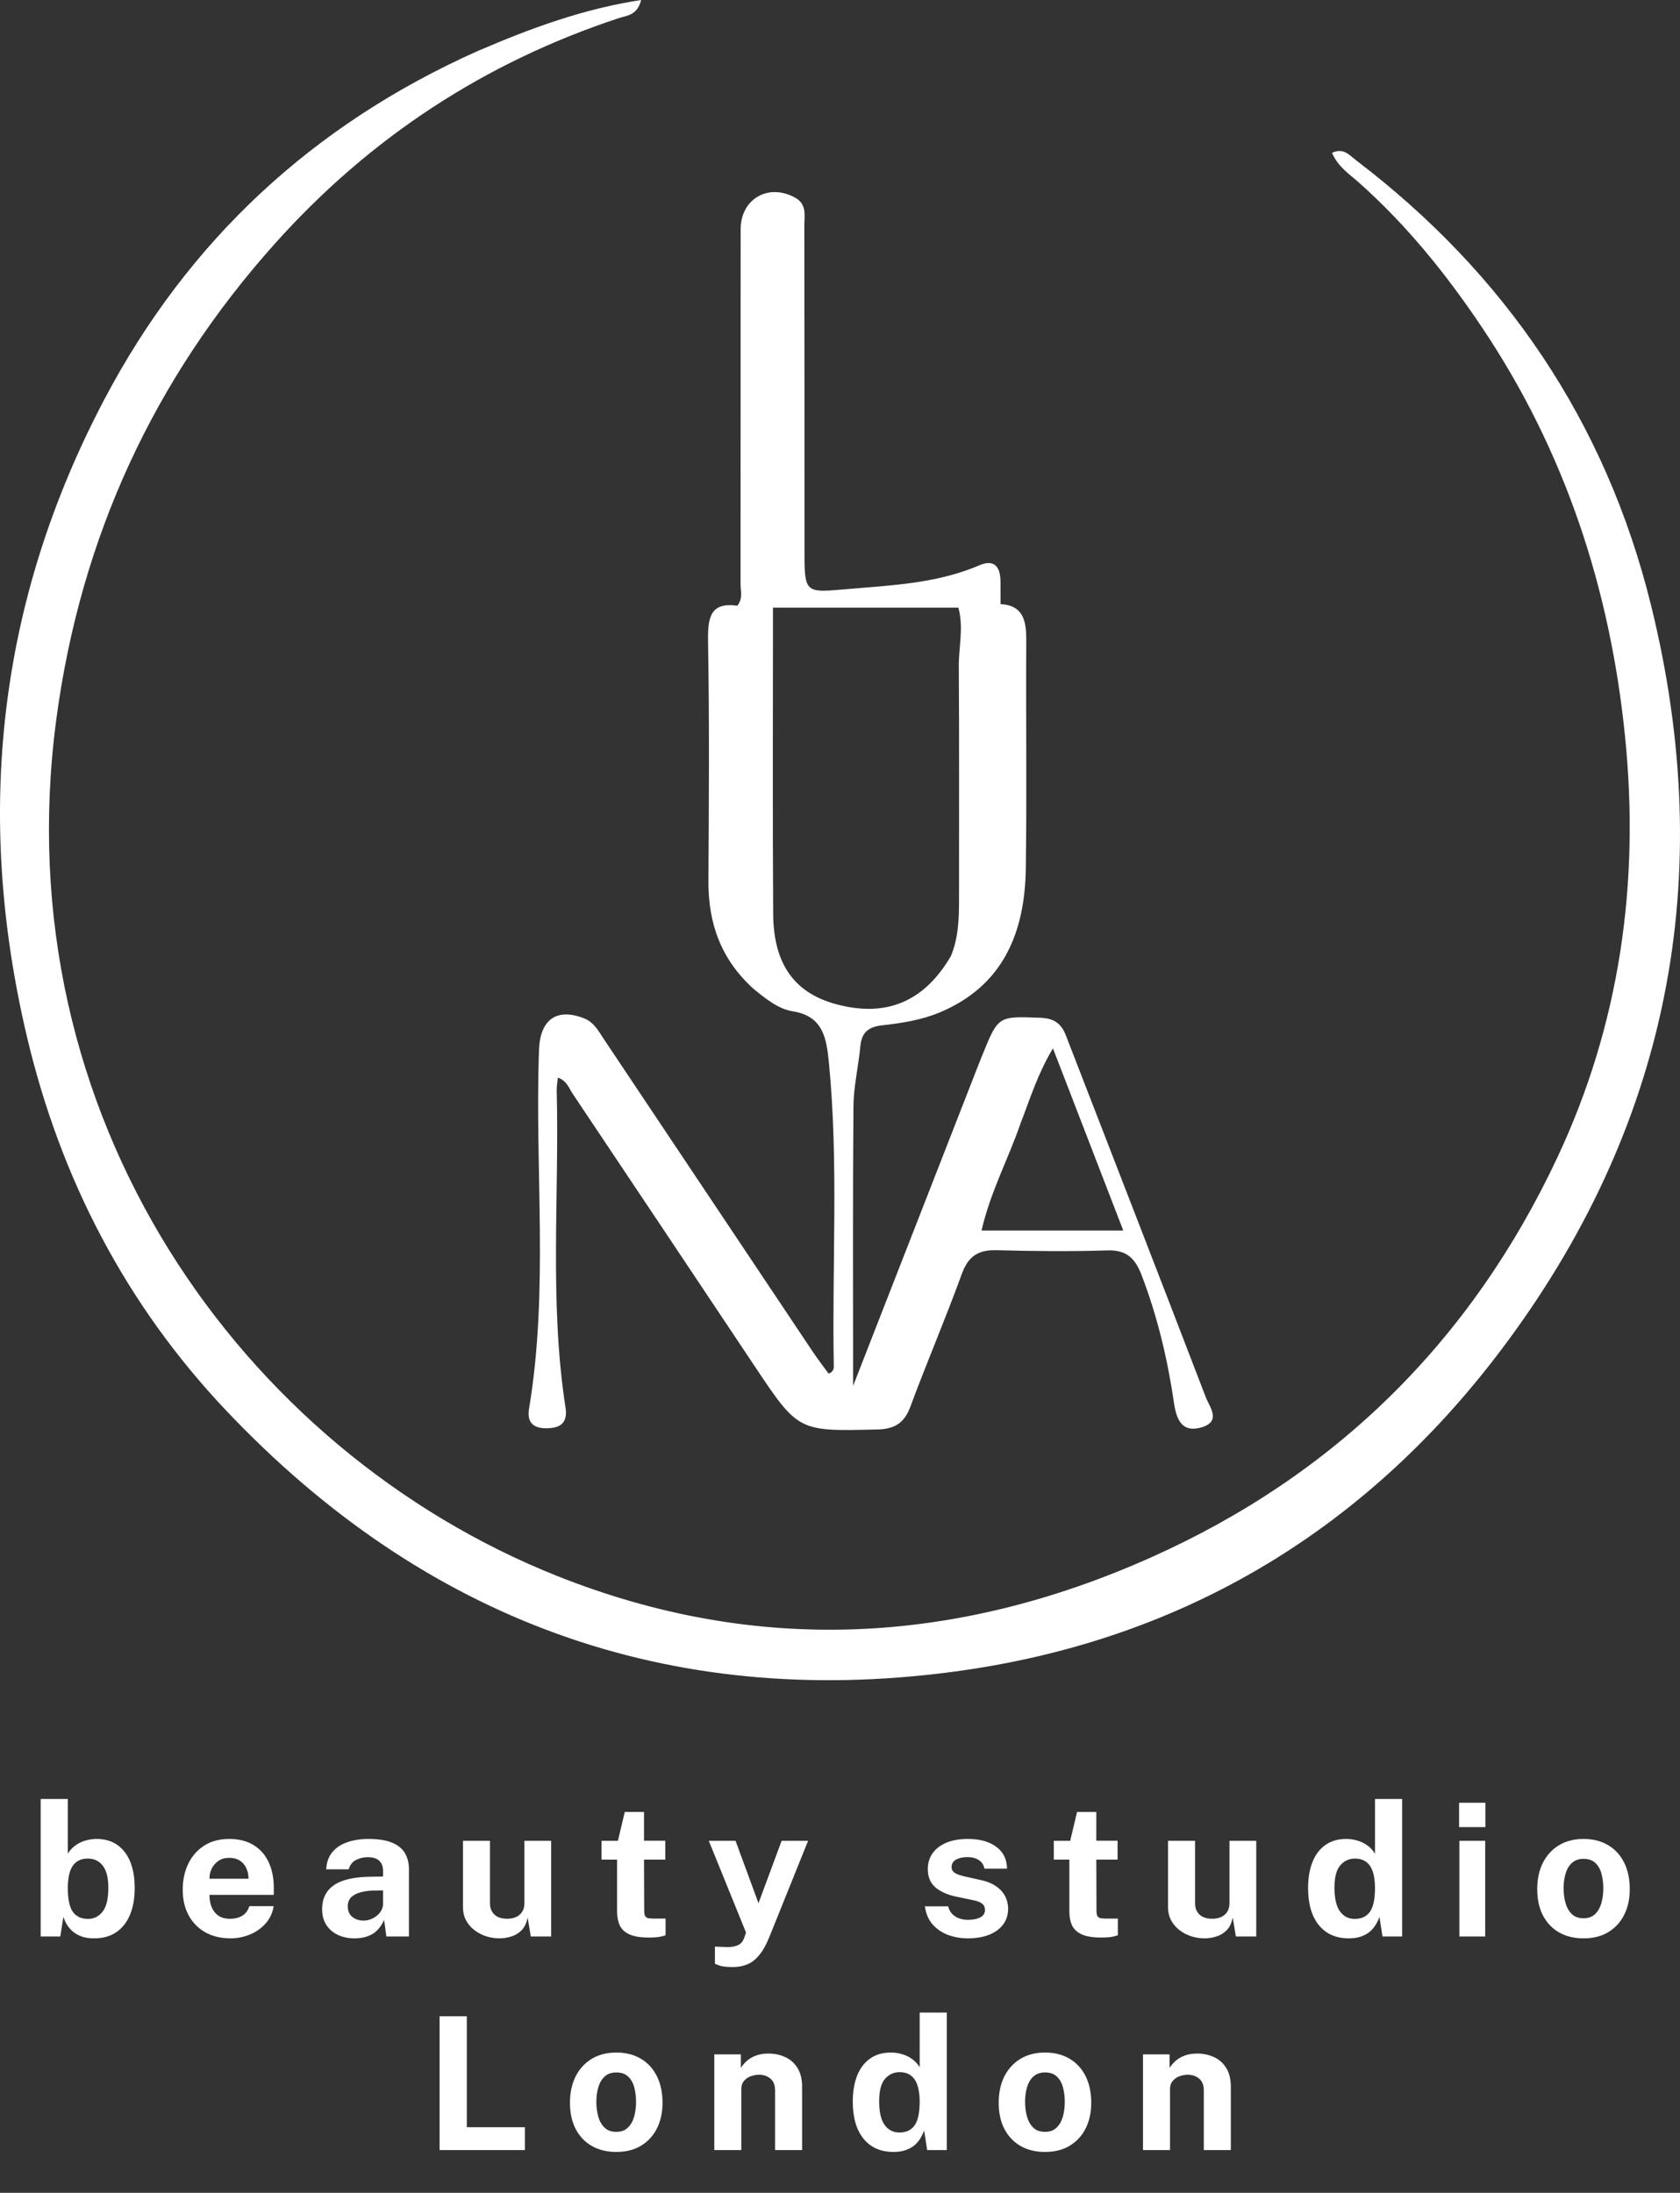 <svg width="118" height="154" viewBox="0 0 118 154" fill="none" xmlns="http://www.w3.org/2000/svg">
<rect x="0" y="0" width="118" height="154" fill="#333333" stroke="none"/>
<path d="M33.557 3.581C37.287 1.98 40.943 0.627 45.032 0C44.758 1.094 44.015 1.09 43.456 1.275C34.048 4.383 25.982 9.653 19.302 17.117C10.803 26.614 5.65 37.761 3.953 50.537C0.249 78.414 17.009 101.856 39.106 110.67C53.181 116.284 67.177 115.495 80.892 109.356C93.73 103.609 103.315 94.246 109.403 81.253C113.778 71.913 115.176 62.034 114.145 51.77C113.1 41.356 109.924 31.706 104.123 23.038C101.621 19.299 98.815 15.817 95.457 12.83C94.791 12.238 93.999 11.739 93.559 10.739C94.362 10.341 94.807 10.92 95.284 11.284C105.703 19.223 112.776 29.592 115.959 42.48C120.691 61.635 117.209 79.247 105.369 94.893C95.603 107.798 82.589 115.351 66.862 117.419C46.987 120.033 29.841 113.812 15.865 99.041C8.879 91.656 4.251 82.817 1.881 72.759C-1.795 57.163 -0.131 42.24 7.299 28.108C13.211 16.865 22 8.741 33.557 3.581Z" fill="white"/>
<path d="M52.899 69.423C50.622 67.347 49.742 64.823 49.759 61.873C49.792 56.294 49.83 50.713 49.733 45.135C49.704 43.455 49.823 42.263 51.788 42.541C52.202 42.017 52.015 41.504 52.015 41.026C52.023 32.718 52.015 24.411 52.021 16.103C52.023 13.956 53.991 12.84 55.864 13.891C56.694 14.357 56.493 15.162 56.495 15.87C56.51 23.557 56.502 31.245 56.507 38.932C56.508 41.568 56.617 41.629 59.176 41.4C62.424 41.11 65.698 41.025 68.774 39.706C69.801 39.265 70.254 39.753 70.273 40.803C70.282 41.297 70.275 41.791 70.275 42.425C71.906 42.518 72.092 43.641 72.084 45.013C72.049 50.344 72.129 55.677 72.05 61.008C71.983 65.548 70.426 69.249 66.014 71.098C64.716 71.642 63.334 71.854 61.956 72.009C61.034 72.113 60.524 72.477 60.431 73.468C60.298 74.883 59.957 76.29 59.945 77.702C59.891 84.117 59.921 90.532 59.921 97.329C62.785 89.994 65.516 82.999 68.248 76.003C68.495 75.37 68.739 74.736 68.994 74.107C70.123 71.319 70.123 71.367 73.09 71.48C74.03 71.515 74.54 71.876 74.867 72.721C78.142 81.185 81.438 89.64 84.687 98.114C84.948 98.796 85.805 99.813 84.412 100.237C83.061 100.648 82.639 99.762 82.459 98.53C82.01 95.464 81.298 92.465 80.189 89.564C79.731 88.367 79.123 87.774 77.797 87.815C75.2 87.895 72.598 87.872 70 87.801C68.739 87.767 68.019 88.197 67.558 89.464C66.419 92.597 65.103 95.663 63.943 98.79C63.507 99.966 62.81 100.364 61.625 100.392C56.078 100.526 56.08 100.551 53.026 95.976C48.759 89.583 44.494 83.189 40.217 76.803C39.958 76.415 39.816 75.9 39.183 75.682C39.151 76.009 39.094 76.293 39.102 76.576C39.29 84 38.575 91.452 39.72 98.847C39.893 99.961 39.333 100.296 38.391 100.307C37.486 100.319 36.996 99.914 37.157 98.945C38.557 90.568 37.549 82.121 37.861 73.712C37.94 71.58 39.126 70.756 41.054 71.531C41.728 71.803 42.04 72.416 42.413 72.975C47.297 80.284 52.18 87.595 57.068 94.902C57.432 95.448 57.836 95.966 58.201 96.47C58.609 96.315 58.566 96.033 58.562 95.805C58.436 88.745 58.909 81.676 58.22 74.623C58.048 72.869 57.797 71.363 55.676 71.022C54.675 70.862 53.812 70.168 52.899 69.423ZM66.788 67.147C67.322 65.86 67.362 64.501 67.361 63.132C67.355 57.679 67.38 52.227 67.344 46.775C67.335 45.437 67.696 44.088 67.316 42.676C62.961 42.676 58.642 42.676 54.292 42.676C54.292 49.934 54.261 57.049 54.306 64.164C54.328 67.722 55.807 69.744 58.752 70.531C62.204 71.454 64.885 70.397 66.788 67.147ZM71.669 78.929C70.823 81.387 69.565 83.704 68.941 86.416C72.35 86.416 75.446 86.416 78.895 86.416C77.222 82.081 75.646 78 73.957 73.625C72.879 75.431 72.385 77.075 71.669 78.929Z" fill="white"/>
<path d="M6.601 136.13C6.268 136.13 5.98 136.087 5.737 136C5.494 135.913 5.288 135.798 5.119 135.655C4.95 135.508 4.812 135.346 4.703 135.168C4.595 134.99 4.511 134.808 4.45 134.622L4.235 136H2.857L2.857 126.341H4.762V130.189C4.844 130.046 4.95 129.912 5.08 129.786C5.21 129.66 5.362 129.55 5.535 129.454C5.709 129.359 5.899 129.285 6.107 129.233C6.32 129.177 6.545 129.149 6.783 129.149C7.62 129.149 8.274 129.45 8.746 130.052C9.223 130.655 9.461 131.504 9.461 132.6C9.461 133.311 9.353 133.931 9.136 134.459C8.92 134.988 8.599 135.4 8.174 135.694C7.75 135.985 7.225 136.13 6.601 136.13ZM6.185 134.765C6.593 134.765 6.931 134.598 7.199 134.264C7.472 133.926 7.609 133.363 7.609 132.574C7.609 131.877 7.479 131.361 7.219 131.027C6.963 130.694 6.614 130.527 6.172 130.527C5.856 130.527 5.594 130.603 5.386 130.754C5.178 130.902 5.022 131.127 4.918 131.43C4.818 131.734 4.766 132.115 4.762 132.574C4.762 133.367 4.879 133.931 5.113 134.264C5.351 134.598 5.709 134.765 6.185 134.765ZM16.194 136.13C15.527 136.13 14.94 135.991 14.433 135.714C13.93 135.432 13.538 135.036 13.256 134.524C12.975 134.013 12.834 133.411 12.834 132.718C12.834 132.046 12.961 131.441 13.217 130.904C13.477 130.362 13.85 129.935 14.335 129.623C14.82 129.307 15.408 129.149 16.097 129.149C16.781 129.149 17.355 129.294 17.819 129.584C18.283 129.87 18.634 130.271 18.872 130.787C19.11 131.298 19.23 131.89 19.23 132.561V133.075H14.712C14.712 133.417 14.768 133.716 14.881 133.972C14.994 134.223 15.156 134.418 15.369 134.557C15.585 134.691 15.845 134.758 16.149 134.758C16.474 134.758 16.758 134.689 17 134.55C17.243 134.412 17.414 134.184 17.514 133.868H19.223C19.145 134.345 18.954 134.752 18.651 135.09C18.348 135.428 17.98 135.686 17.546 135.863C17.113 136.041 16.662 136.13 16.194 136.13ZM14.712 131.944H17.455C17.455 131.675 17.403 131.428 17.299 131.203C17.2 130.978 17.048 130.8 16.844 130.67C16.645 130.54 16.393 130.475 16.09 130.475C15.8 130.475 15.551 130.546 15.343 130.689C15.139 130.828 14.981 131.01 14.868 131.235C14.76 131.461 14.708 131.697 14.712 131.944ZM24.894 136.13C24.47 136.13 24.084 136.05 23.737 135.889C23.395 135.729 23.124 135.497 22.925 135.194C22.726 134.886 22.626 134.514 22.626 134.076C22.626 133.339 22.901 132.78 23.451 132.399C24.002 132.013 24.87 131.814 26.058 131.801L26.903 131.788V131.385C26.903 131.077 26.812 130.841 26.63 130.676C26.452 130.507 26.173 130.425 25.791 130.429C25.518 130.434 25.256 130.499 25.005 130.624C24.758 130.75 24.587 130.969 24.491 131.281H22.912C22.938 130.796 23.079 130.397 23.334 130.085C23.594 129.769 23.943 129.535 24.381 129.383C24.819 129.227 25.319 129.149 25.882 129.149C26.567 129.149 27.117 129.236 27.533 129.409C27.949 129.578 28.25 129.823 28.437 130.143C28.628 130.46 28.723 130.837 28.723 131.274V136H27.137L26.981 134.843C26.751 135.328 26.463 135.664 26.116 135.85C25.774 136.037 25.367 136.13 24.894 136.13ZM25.538 134.882C25.707 134.882 25.872 134.852 26.032 134.791C26.197 134.726 26.344 134.641 26.474 134.537C26.604 134.429 26.706 134.308 26.779 134.173C26.857 134.039 26.898 133.9 26.903 133.757V132.763L26.22 132.776C25.904 132.78 25.609 132.819 25.336 132.893C25.063 132.962 24.842 133.077 24.673 133.237C24.509 133.398 24.426 133.614 24.426 133.887C24.426 134.199 24.532 134.444 24.745 134.622C24.962 134.795 25.226 134.882 25.538 134.882ZM35.079 136.13C34.767 136.13 34.459 136.082 34.156 135.987C33.857 135.892 33.584 135.751 33.337 135.564C33.09 135.378 32.89 135.148 32.739 134.875C32.591 134.602 32.518 134.286 32.518 133.926V129.279H34.416V133.686C34.416 133.998 34.517 134.254 34.721 134.453C34.925 134.652 35.224 134.752 35.618 134.752C35.991 134.752 36.285 134.657 36.502 134.466C36.723 134.271 36.834 134 36.834 133.653V129.279H38.712V136H37.282L37.061 134.667C36.983 135.062 36.836 135.365 36.619 135.577C36.407 135.785 36.162 135.928 35.885 136.007C35.612 136.089 35.343 136.13 35.079 136.13ZM45.572 136.072C44.979 136.072 44.52 135.996 44.194 135.844C43.874 135.692 43.651 135.48 43.525 135.207C43.404 134.934 43.343 134.618 43.343 134.258V130.598H42.251V129.279H43.401L43.883 127.251H45.234V129.272H46.73V130.598H45.234L45.248 134.18C45.248 134.345 45.267 134.468 45.306 134.55C45.349 134.628 45.414 134.68 45.501 134.706C45.592 134.728 45.707 134.739 45.846 134.739H46.749V135.909C46.658 135.948 46.522 135.985 46.34 136.02C46.157 136.054 45.902 136.072 45.572 136.072ZM51.475 138.145C51.015 138.145 50.69 138.106 50.5 138.028C50.309 137.954 50.214 137.918 50.214 137.918V136.709L50.883 136.735C51.174 136.752 51.408 136.737 51.585 136.689C51.763 136.646 51.897 136.587 51.988 136.514C52.079 136.44 52.144 136.362 52.183 136.28C52.227 136.202 52.257 136.139 52.274 136.091L52.398 135.72L49.785 129.279H51.663L53.275 133.66L54.9 129.279H56.759L54.036 136.039C53.802 136.611 53.553 137.049 53.288 137.352C53.028 137.655 52.747 137.863 52.443 137.976C52.144 138.089 51.821 138.145 51.475 138.145ZM67.975 136.13C67.507 136.13 67.056 136.054 66.623 135.902C66.194 135.746 65.828 135.504 65.524 135.174C65.225 134.841 65.037 134.41 64.959 133.881H66.597C66.657 134.119 66.761 134.308 66.909 134.446C67.06 134.585 67.231 134.685 67.422 134.745C67.613 134.802 67.795 134.83 67.968 134.83C68.332 134.83 68.625 134.774 68.846 134.661C69.071 134.544 69.184 134.366 69.184 134.128C69.184 133.946 69.117 133.801 68.982 133.692C68.852 133.584 68.635 133.502 68.332 133.445L67.149 133.198C66.555 133.073 66.077 132.86 65.713 132.561C65.353 132.258 65.171 131.829 65.167 131.274C65.162 130.871 65.266 130.51 65.479 130.189C65.695 129.868 66.014 129.615 66.434 129.428C66.859 129.242 67.377 129.149 67.988 129.149C68.815 129.149 69.476 129.331 69.97 129.695C70.469 130.059 70.722 130.572 70.731 131.235H69.145C69.097 130.975 68.967 130.776 68.755 130.637C68.547 130.494 68.282 130.423 67.962 130.423C67.637 130.423 67.368 130.481 67.156 130.598C66.943 130.715 66.837 130.893 66.837 131.131C66.837 131.309 66.924 131.45 67.097 131.554C67.27 131.654 67.539 131.74 67.903 131.814L68.995 132.061C69.372 132.152 69.678 132.278 69.912 132.438C70.15 132.594 70.334 132.765 70.464 132.951C70.594 133.138 70.683 133.326 70.731 133.517C70.783 133.703 70.809 133.872 70.809 134.024C70.809 134.47 70.689 134.852 70.451 135.168C70.213 135.48 69.881 135.718 69.457 135.883C69.032 136.048 68.538 136.13 67.975 136.13ZM77.34 136.072C76.746 136.072 76.287 135.996 75.962 135.844C75.641 135.692 75.418 135.48 75.292 135.207C75.171 134.934 75.11 134.618 75.11 134.258V130.598H74.018V129.279H75.169L75.65 127.251H77.002V129.272H78.497V130.598H77.002L77.015 134.18C77.015 134.345 77.034 134.468 77.073 134.55C77.117 134.628 77.182 134.68 77.268 134.706C77.359 134.728 77.474 134.739 77.613 134.739H78.516V135.909C78.425 135.948 78.289 135.985 78.107 136.02C77.925 136.054 77.669 136.072 77.34 136.072ZM84.602 136.13C84.29 136.13 83.982 136.082 83.679 135.987C83.38 135.892 83.107 135.751 82.86 135.564C82.613 135.378 82.414 135.148 82.262 134.875C82.115 134.602 82.041 134.286 82.041 133.926V129.279H83.939V133.686C83.939 133.998 84.041 134.254 84.245 134.453C84.448 134.652 84.747 134.752 85.141 134.752C85.514 134.752 85.809 134.657 86.025 134.466C86.246 134.271 86.357 134 86.357 133.653V129.279H88.236V136H86.805L86.585 134.667C86.507 135.062 86.359 135.365 86.142 135.577C85.93 135.785 85.685 135.928 85.408 136.007C85.135 136.089 84.866 136.13 84.602 136.13ZM94.738 136.13C93.837 136.13 93.135 135.82 92.632 135.2C92.13 134.576 91.878 133.71 91.878 132.6C91.878 131.898 91.98 131.29 92.184 130.774C92.388 130.258 92.689 129.86 93.087 129.578C93.486 129.292 93.974 129.149 94.55 129.149C94.793 129.149 95.018 129.177 95.226 129.233C95.438 129.285 95.631 129.359 95.804 129.454C95.978 129.55 96.129 129.66 96.259 129.786C96.389 129.912 96.496 130.046 96.578 130.189V126.341H98.482V136H97.104L96.89 134.622C96.825 134.808 96.738 134.99 96.63 135.168C96.526 135.346 96.389 135.508 96.22 135.655C96.051 135.798 95.843 135.913 95.596 136C95.354 136.087 95.068 136.13 94.738 136.13ZM95.154 134.765C95.631 134.765 95.986 134.598 96.22 134.264C96.459 133.931 96.578 133.367 96.578 132.574C96.574 132.115 96.519 131.734 96.415 131.43C96.311 131.127 96.155 130.902 95.947 130.754C95.744 130.603 95.484 130.527 95.167 130.527C94.756 130.527 94.413 130.685 94.14 131.001C93.867 131.313 93.731 131.838 93.731 132.574C93.731 133.324 93.859 133.877 94.114 134.232C94.37 134.587 94.717 134.765 95.154 134.765ZM102.504 136V129.279H104.317V136H102.504ZM102.484 128.317V126.607H104.33V128.317H102.484ZM111.222 136.13C110.563 136.13 109.989 135.989 109.499 135.707C109.014 135.426 108.637 135.027 108.368 134.511C108.104 133.996 107.972 133.385 107.972 132.678C107.972 131.972 108.104 131.355 108.368 130.826C108.637 130.297 109.014 129.886 109.499 129.591C109.989 129.296 110.565 129.149 111.228 129.149C111.891 129.149 112.465 129.294 112.951 129.584C113.436 129.87 113.811 130.278 114.075 130.806C114.339 131.335 114.472 131.959 114.472 132.678C114.472 133.354 114.342 133.952 114.082 134.472C113.826 134.988 113.455 135.393 112.97 135.688C112.489 135.983 111.906 136.13 111.222 136.13ZM111.228 134.719C111.562 134.719 111.83 134.622 112.034 134.427C112.238 134.232 112.385 133.976 112.476 133.66C112.567 133.339 112.613 132.99 112.613 132.613C112.613 132.258 112.571 131.922 112.489 131.606C112.407 131.29 112.264 131.034 112.06 130.839C111.856 130.644 111.579 130.546 111.228 130.546C110.894 130.546 110.624 130.64 110.416 130.826C110.212 131.008 110.062 131.257 109.967 131.573C109.872 131.885 109.824 132.232 109.824 132.613C109.824 132.964 109.867 133.302 109.954 133.627C110.041 133.948 110.186 134.21 110.39 134.414C110.593 134.618 110.873 134.719 111.228 134.719ZM30.877 151L30.877 141.601H32.788V149.394H36.87V151H30.877ZM43.284 151.13C42.625 151.13 42.051 150.989 41.561 150.707C41.076 150.426 40.699 150.027 40.43 149.511C40.166 148.996 40.034 148.385 40.034 147.678C40.034 146.972 40.166 146.355 40.43 145.826C40.699 145.297 41.076 144.886 41.561 144.591C42.051 144.296 42.627 144.149 43.29 144.149C43.953 144.149 44.528 144.294 45.013 144.584C45.498 144.87 45.873 145.278 46.137 145.806C46.402 146.335 46.534 146.959 46.534 147.678C46.534 148.354 46.404 148.952 46.144 149.472C45.888 149.988 45.518 150.393 45.032 150.688C44.551 150.983 43.968 151.13 43.284 151.13ZM43.29 149.719C43.624 149.719 43.893 149.622 44.096 149.427C44.3 149.232 44.447 148.976 44.538 148.66C44.629 148.339 44.675 147.99 44.675 147.613C44.675 147.258 44.634 146.922 44.551 146.606C44.469 146.29 44.326 146.034 44.122 145.839C43.919 145.644 43.641 145.546 43.29 145.546C42.957 145.546 42.686 145.64 42.478 145.826C42.274 146.008 42.125 146.257 42.029 146.573C41.934 146.885 41.886 147.232 41.886 147.613C41.886 147.964 41.93 148.302 42.016 148.627C42.103 148.948 42.248 149.21 42.452 149.414C42.656 149.618 42.935 149.719 43.29 149.719ZM50.17 151V144.279H52.035V145.228C52.139 145.063 52.274 144.905 52.438 144.753C52.607 144.597 52.82 144.47 53.075 144.37C53.331 144.27 53.634 144.22 53.985 144.22C54.397 144.22 54.781 144.301 55.136 144.461C55.495 144.621 55.786 144.875 56.007 145.221C56.228 145.564 56.338 146.012 56.338 146.567V151H54.44V146.801C54.44 146.437 54.332 146.164 54.115 145.982C53.899 145.8 53.634 145.709 53.322 145.709C53.114 145.709 52.913 145.746 52.718 145.819C52.527 145.893 52.371 146.004 52.25 146.151C52.129 146.298 52.068 146.48 52.068 146.697V151H50.17ZM62.757 151.13C61.856 151.13 61.154 150.82 60.651 150.2C60.149 149.576 59.897 148.71 59.897 147.6C59.897 146.898 59.999 146.29 60.203 145.774C60.407 145.258 60.708 144.86 61.106 144.578C61.505 144.292 61.993 144.149 62.569 144.149C62.812 144.149 63.037 144.177 63.245 144.233C63.457 144.285 63.65 144.359 63.823 144.454C63.997 144.55 64.148 144.66 64.278 144.786C64.408 144.912 64.515 145.046 64.597 145.189V141.341H66.501V151H65.123L64.909 149.622C64.844 149.808 64.757 149.99 64.649 150.168C64.545 150.346 64.408 150.508 64.239 150.655C64.07 150.798 63.862 150.913 63.615 151C63.373 151.087 63.087 151.13 62.757 151.13ZM63.173 149.765C63.65 149.765 64.005 149.598 64.239 149.264C64.478 148.931 64.597 148.367 64.597 147.574C64.593 147.115 64.538 146.734 64.434 146.43C64.33 146.127 64.174 145.902 63.966 145.754C63.763 145.603 63.503 145.527 63.186 145.527C62.775 145.527 62.432 145.685 62.159 146.001C61.886 146.313 61.75 146.838 61.75 147.574C61.75 148.324 61.878 148.877 62.133 149.232C62.389 149.587 62.736 149.765 63.173 149.765ZM73.397 151.13C72.738 151.13 72.164 150.989 71.674 150.707C71.189 150.426 70.812 150.027 70.543 149.511C70.279 148.996 70.147 148.385 70.147 147.678C70.147 146.972 70.279 146.355 70.543 145.826C70.812 145.297 71.189 144.886 71.674 144.591C72.164 144.296 72.74 144.149 73.403 144.149C74.066 144.149 74.64 144.294 75.126 144.584C75.611 144.87 75.986 145.278 76.25 145.806C76.514 146.335 76.647 146.959 76.647 147.678C76.647 148.354 76.517 148.952 76.257 149.472C76.001 149.988 75.63 150.393 75.145 150.688C74.664 150.983 74.081 151.13 73.397 151.13ZM73.403 149.719C73.737 149.719 74.005 149.622 74.209 149.427C74.413 149.232 74.56 148.976 74.651 148.66C74.742 148.339 74.788 147.99 74.788 147.613C74.788 147.258 74.746 146.922 74.664 146.606C74.582 146.29 74.439 146.034 74.235 145.839C74.031 145.644 73.754 145.546 73.403 145.546C73.069 145.546 72.799 145.64 72.591 145.826C72.387 146.008 72.237 146.257 72.142 146.573C72.047 146.885 71.999 147.232 71.999 147.613C71.999 147.964 72.042 148.302 72.129 148.627C72.216 148.948 72.361 149.21 72.565 149.414C72.768 149.618 73.048 149.719 73.403 149.719ZM80.283 151V144.279H82.148V145.228C82.252 145.063 82.386 144.905 82.551 144.753C82.72 144.597 82.932 144.47 83.188 144.37C83.444 144.27 83.747 144.22 84.098 144.22C84.51 144.22 84.893 144.301 85.249 144.461C85.608 144.621 85.899 144.875 86.12 145.221C86.341 145.564 86.451 146.012 86.451 146.567V151H84.553V146.801C84.553 146.437 84.445 146.164 84.228 145.982C84.011 145.8 83.747 145.709 83.435 145.709C83.227 145.709 83.026 145.746 82.831 145.819C82.64 145.893 82.484 146.004 82.363 146.151C82.241 146.298 82.181 146.48 82.181 146.697V151H80.283Z" fill="white"/>
</svg>
